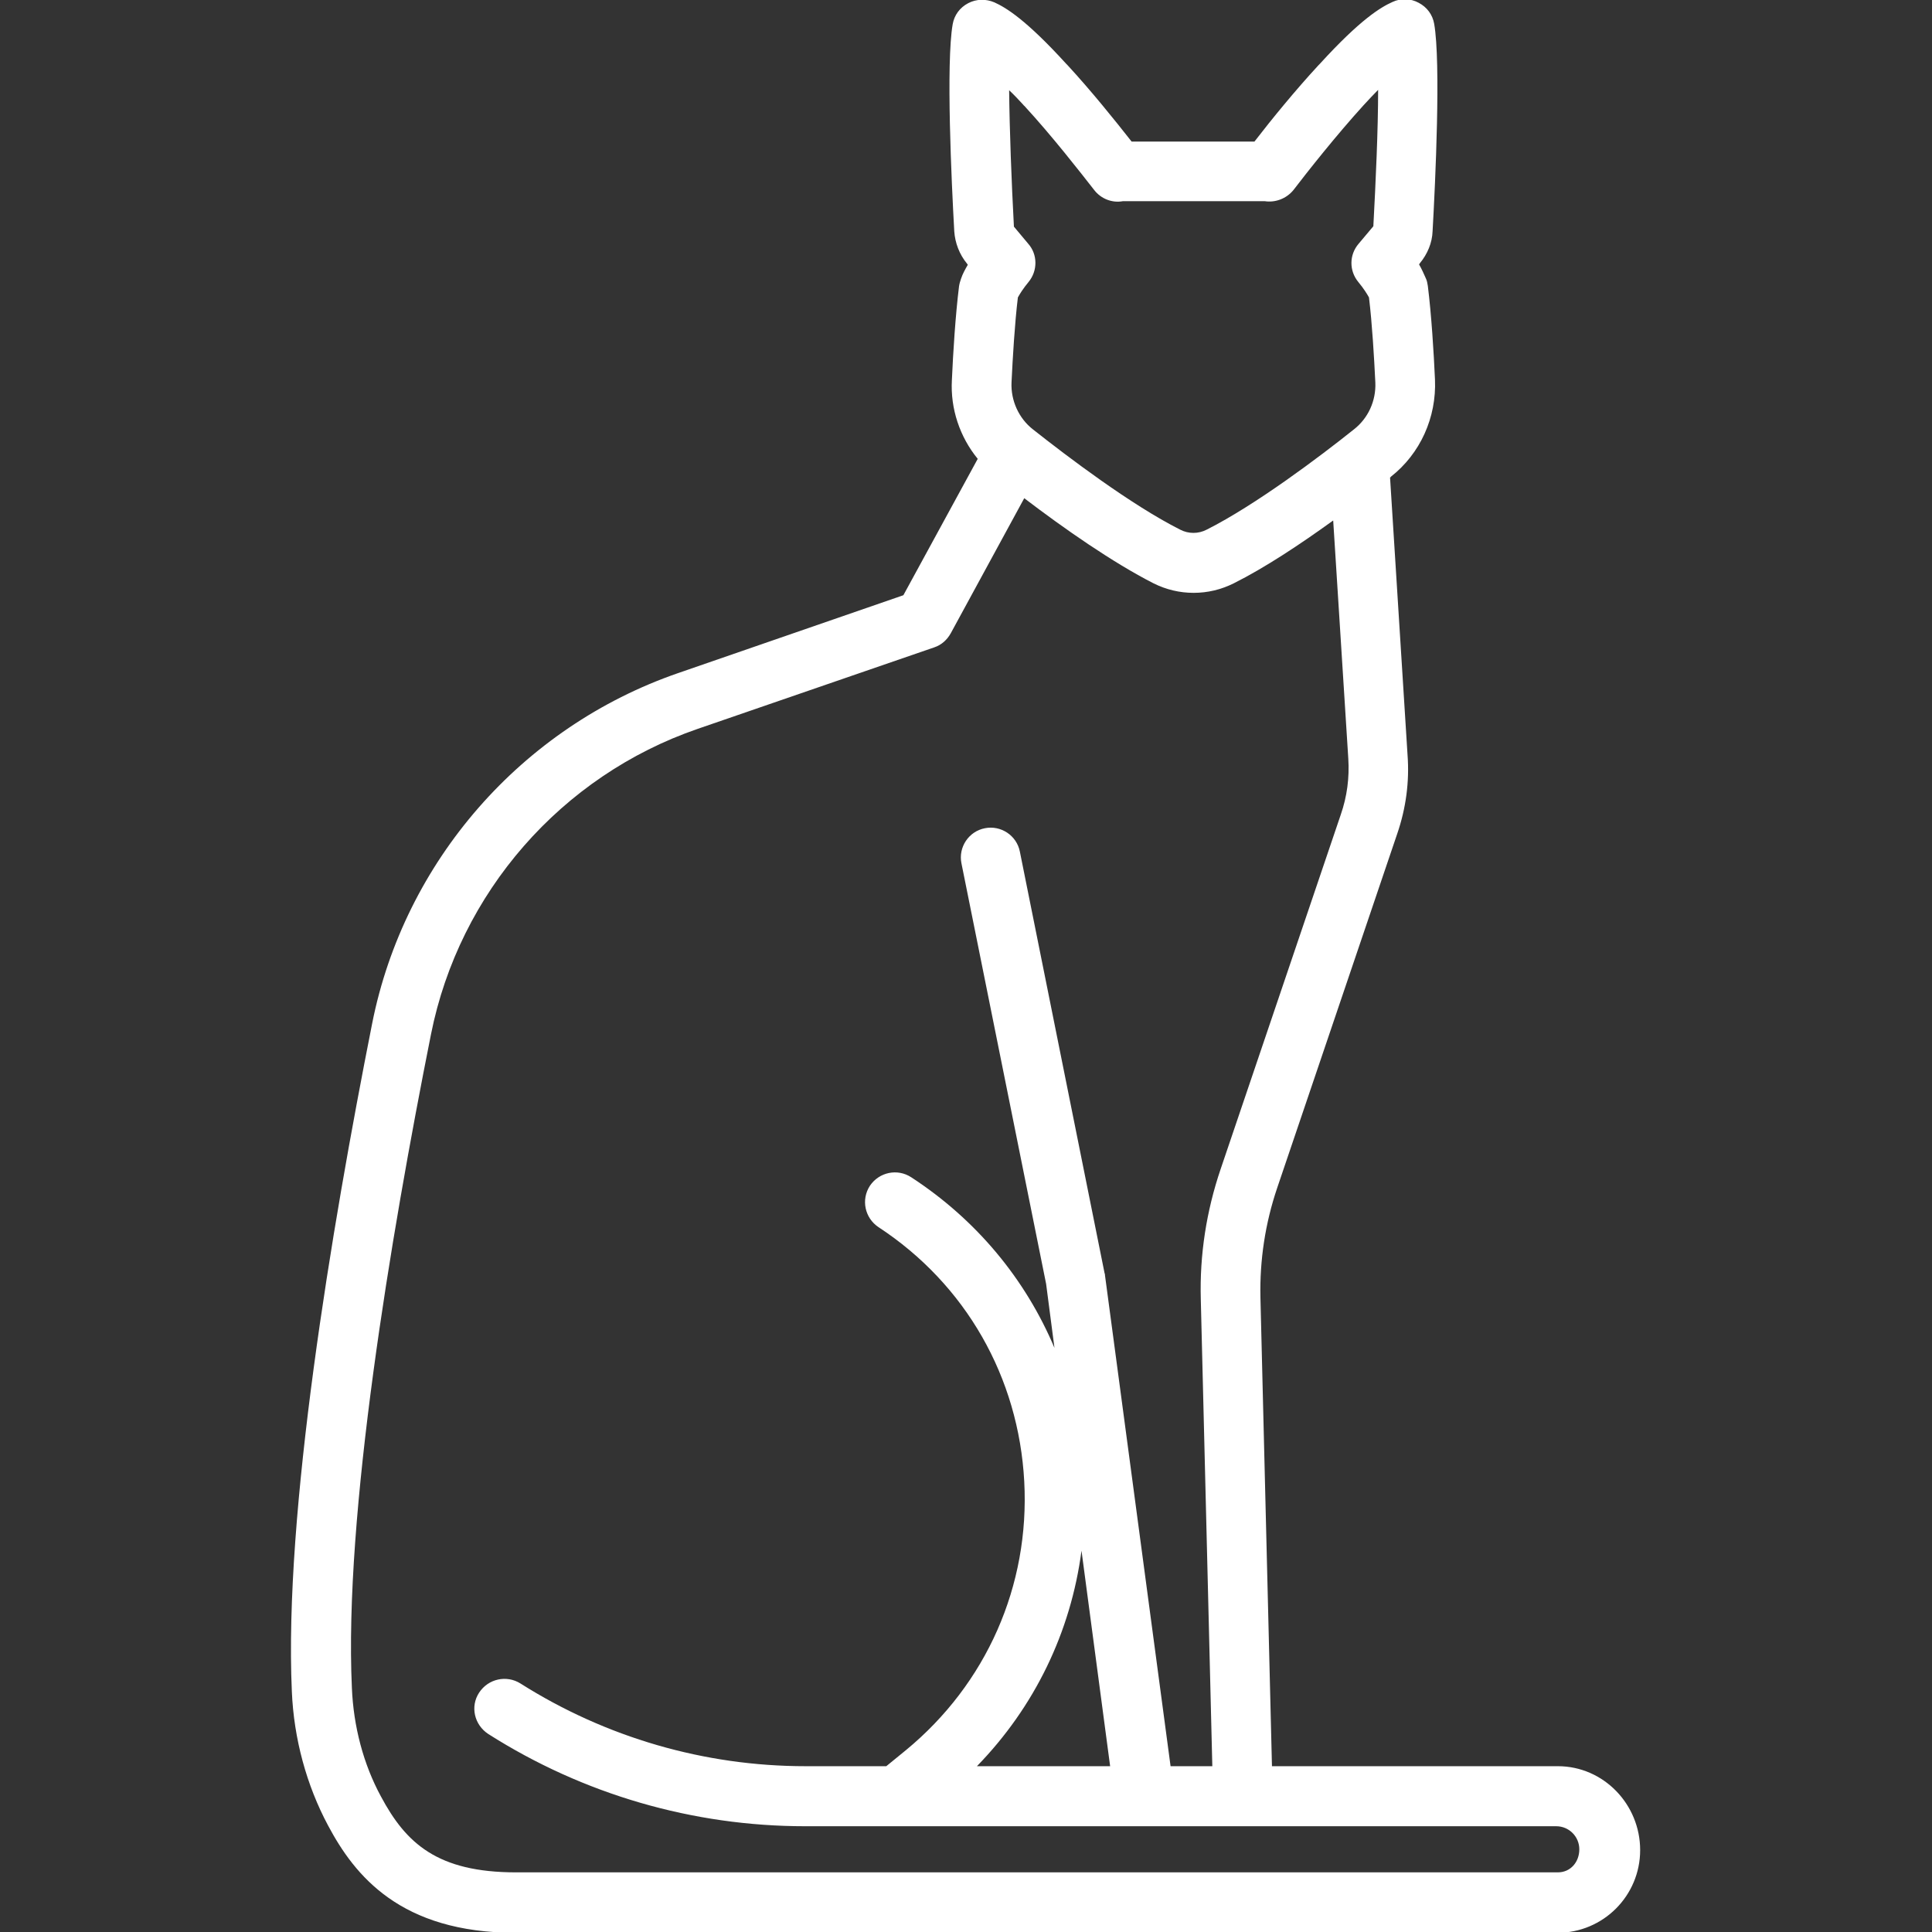 <?xml version="1.0" encoding="utf-8"?>
<!-- Generator: Adobe Illustrator 21.1.0, SVG Export Plug-In . SVG Version: 6.00 Build 0)  -->
<svg version="1.1" id="Capa_1" xmlns="http://www.w3.org/2000/svg" xmlns:xlink="http://www.w3.org/1999/xlink" x="0px" y="0px"
	 viewBox="0 0 485.9 485.9" style="enable-background:new 0 0 485.9 485.9;" xml:space="preserve">
<rect x="0" y="0" width="485.9" height="485.9" fill="#333333" stroke="none"/>
<style type="text/css">
	.st0{fill:#FFFFFF;}
</style>
<path class="st0" d="M391.8,444.2h-71.9L317,326.3c-0.2-9.4,1.2-18.6,4.2-27.5l30.2-89.1c2.2-6.4,3.1-13.1,2.6-19.8l-4.4-69.8
	c0.1-0.1,0.2-0.1,0.2-0.2c7.4-5.8,11.5-14.9,11.1-24.4c-0.3-6.8-0.9-16.4-1.8-23.6c-0.1-0.6-0.2-1.3-0.5-1.9c-0.5-1.1-1-2.3-1.7-3.5
	l0.2-0.3c1.9-2.3,3.1-5.1,3.2-8.1c0.7-12.4,2.1-42.3,0.4-52.1c-0.4-2.3-1.8-4.2-3.9-5.3c-2-1.1-4.5-1.2-6.6-0.2
	c-2.9,1.3-8,4.3-18.3,15.6c-0.1,0.1-0.2,0.2-0.3,0.3c-5.9,6.4-11.7,13.5-16.1,19.2h-30.9c-4.4-5.6-10.2-12.8-16.1-19.2
	c-0.1-0.1-0.2-0.2-0.3-0.3C258.1,5,253,1.9,250.1,0.6c-2.1-0.9-4.5-0.9-6.6,0.2s-3.5,3-3.9,5.3c-1.7,9.7-0.3,39.7,0.4,52.1
	c0.2,2.9,1.3,5.8,3.2,8.1l0.2,0.3c-0.7,1.2-1.3,2.3-1.7,3.5c-0.2,0.6-0.4,1.2-0.5,1.9c-0.9,7.2-1.5,16.8-1.8,23.6
	c-0.4,7.2,2,14.3,6.5,19.8l-18.7,34.3l-56.7,19.6c-39.3,13.6-68.8,47.3-76.9,88.1c-10.3,52-22.2,123.3-20.2,168
	c0.5,11.9,3.7,23.6,9.1,33.7c6.7,12.6,18.2,27,47.2,27h262c11.5,0,20.8-9.3,20.8-20.8S403.3,444.2,391.8,444.2z M257.4,26.4
	c0.1,0.1,0.1,0.2,0.2,0.2c7,7.6,14,16.6,17.6,21.2c1.7,2.2,4.5,3.3,7.2,2.8h35.7c2.6,0.4,5.4-0.6,7.2-2.8
	c3.6-4.7,10.7-13.7,17.7-21.4c0,0,0,0,0,0c1.3-1.4,2.5-2.7,3.6-3.8c0,10-0.6,23.1-1.2,34.3l-3.7,4.4c-2.4,2.8-2.4,6.8-0.1,9.6
	c1.4,1.7,2.2,3,2.7,3.9c0.8,6.6,1.3,15.2,1.6,21.4c0.2,4.6-1.8,9-5.4,11.8c-8.5,6.8-24.7,19-37,25.2c-2.1,1.1-4.6,1.1-6.7,0
	c-12.3-6.2-28.4-18.4-37-25.2c-3.6-2.8-5.6-7.3-5.4-11.8c0.3-6.2,0.8-14.8,1.6-21.4c0.5-0.9,1.3-2.2,2.7-3.9
	c2.3-2.8,2.3-6.9-0.1-9.6L255,57c-0.6-11.2-1.1-24.3-1.2-34.3C254.9,23.7,256.1,25,257.4,26.4z M391.8,470.9h-262
	c-19.8,0-27.7-7.3-34-19.1c-4.4-8.1-6.9-17.6-7.3-27.3c-2-43.2,9.7-113.2,19.9-164.4c7.1-35.6,32.8-65,67.1-76.8l59.5-20.5
	c1.8-0.6,3.2-1.9,4.1-3.5l18.5-34c10.1,7.7,22.3,16.2,32.5,21.4c3.2,1.6,6.6,2.4,10.1,2.4s6.9-0.8,10.1-2.4
	c7.8-3.9,16.7-9.8,25-15.8l3.8,59.9c0.3,4.8-0.3,9.5-1.9,14.1L307,294c-3.6,10.6-5.3,21.6-5,32.7l2.9,117.5h-10.5l-16.5-123.5
	c0-0.2,0-0.3-0.1-0.5l-21.3-106c-0.8-4.1-4.8-6.7-8.8-5.9c-4.1,0.8-6.7,4.8-5.9,8.8l21.3,105.8l2.1,16.1
	c-7.3-17.3-19.6-32.2-36-42.9c-3.5-2.3-8.1-1.3-10.4,2.1c-2.3,3.5-1.3,8.1,2.1,10.4c22,14.4,35.3,37.8,36.7,64
	c1.4,26.2-9.5,50.9-29.8,67.6l-4.9,4h-20.3c-25.4,0-50.2-7.2-71.7-20.8c-3.5-2.2-8.1-1.2-10.4,2.3s-1.2,8.1,2.3,10.4
	c23.9,15.2,51.5,23.2,79.7,23.2h188.9c3.2,0,5.8,2.6,5.8,5.8S395,470.9,391.8,470.9z M279.2,444.2h-33.5
	c14.5-14.9,23.6-33.7,26.3-54.2L279.2,444.2z"/>
</svg>
